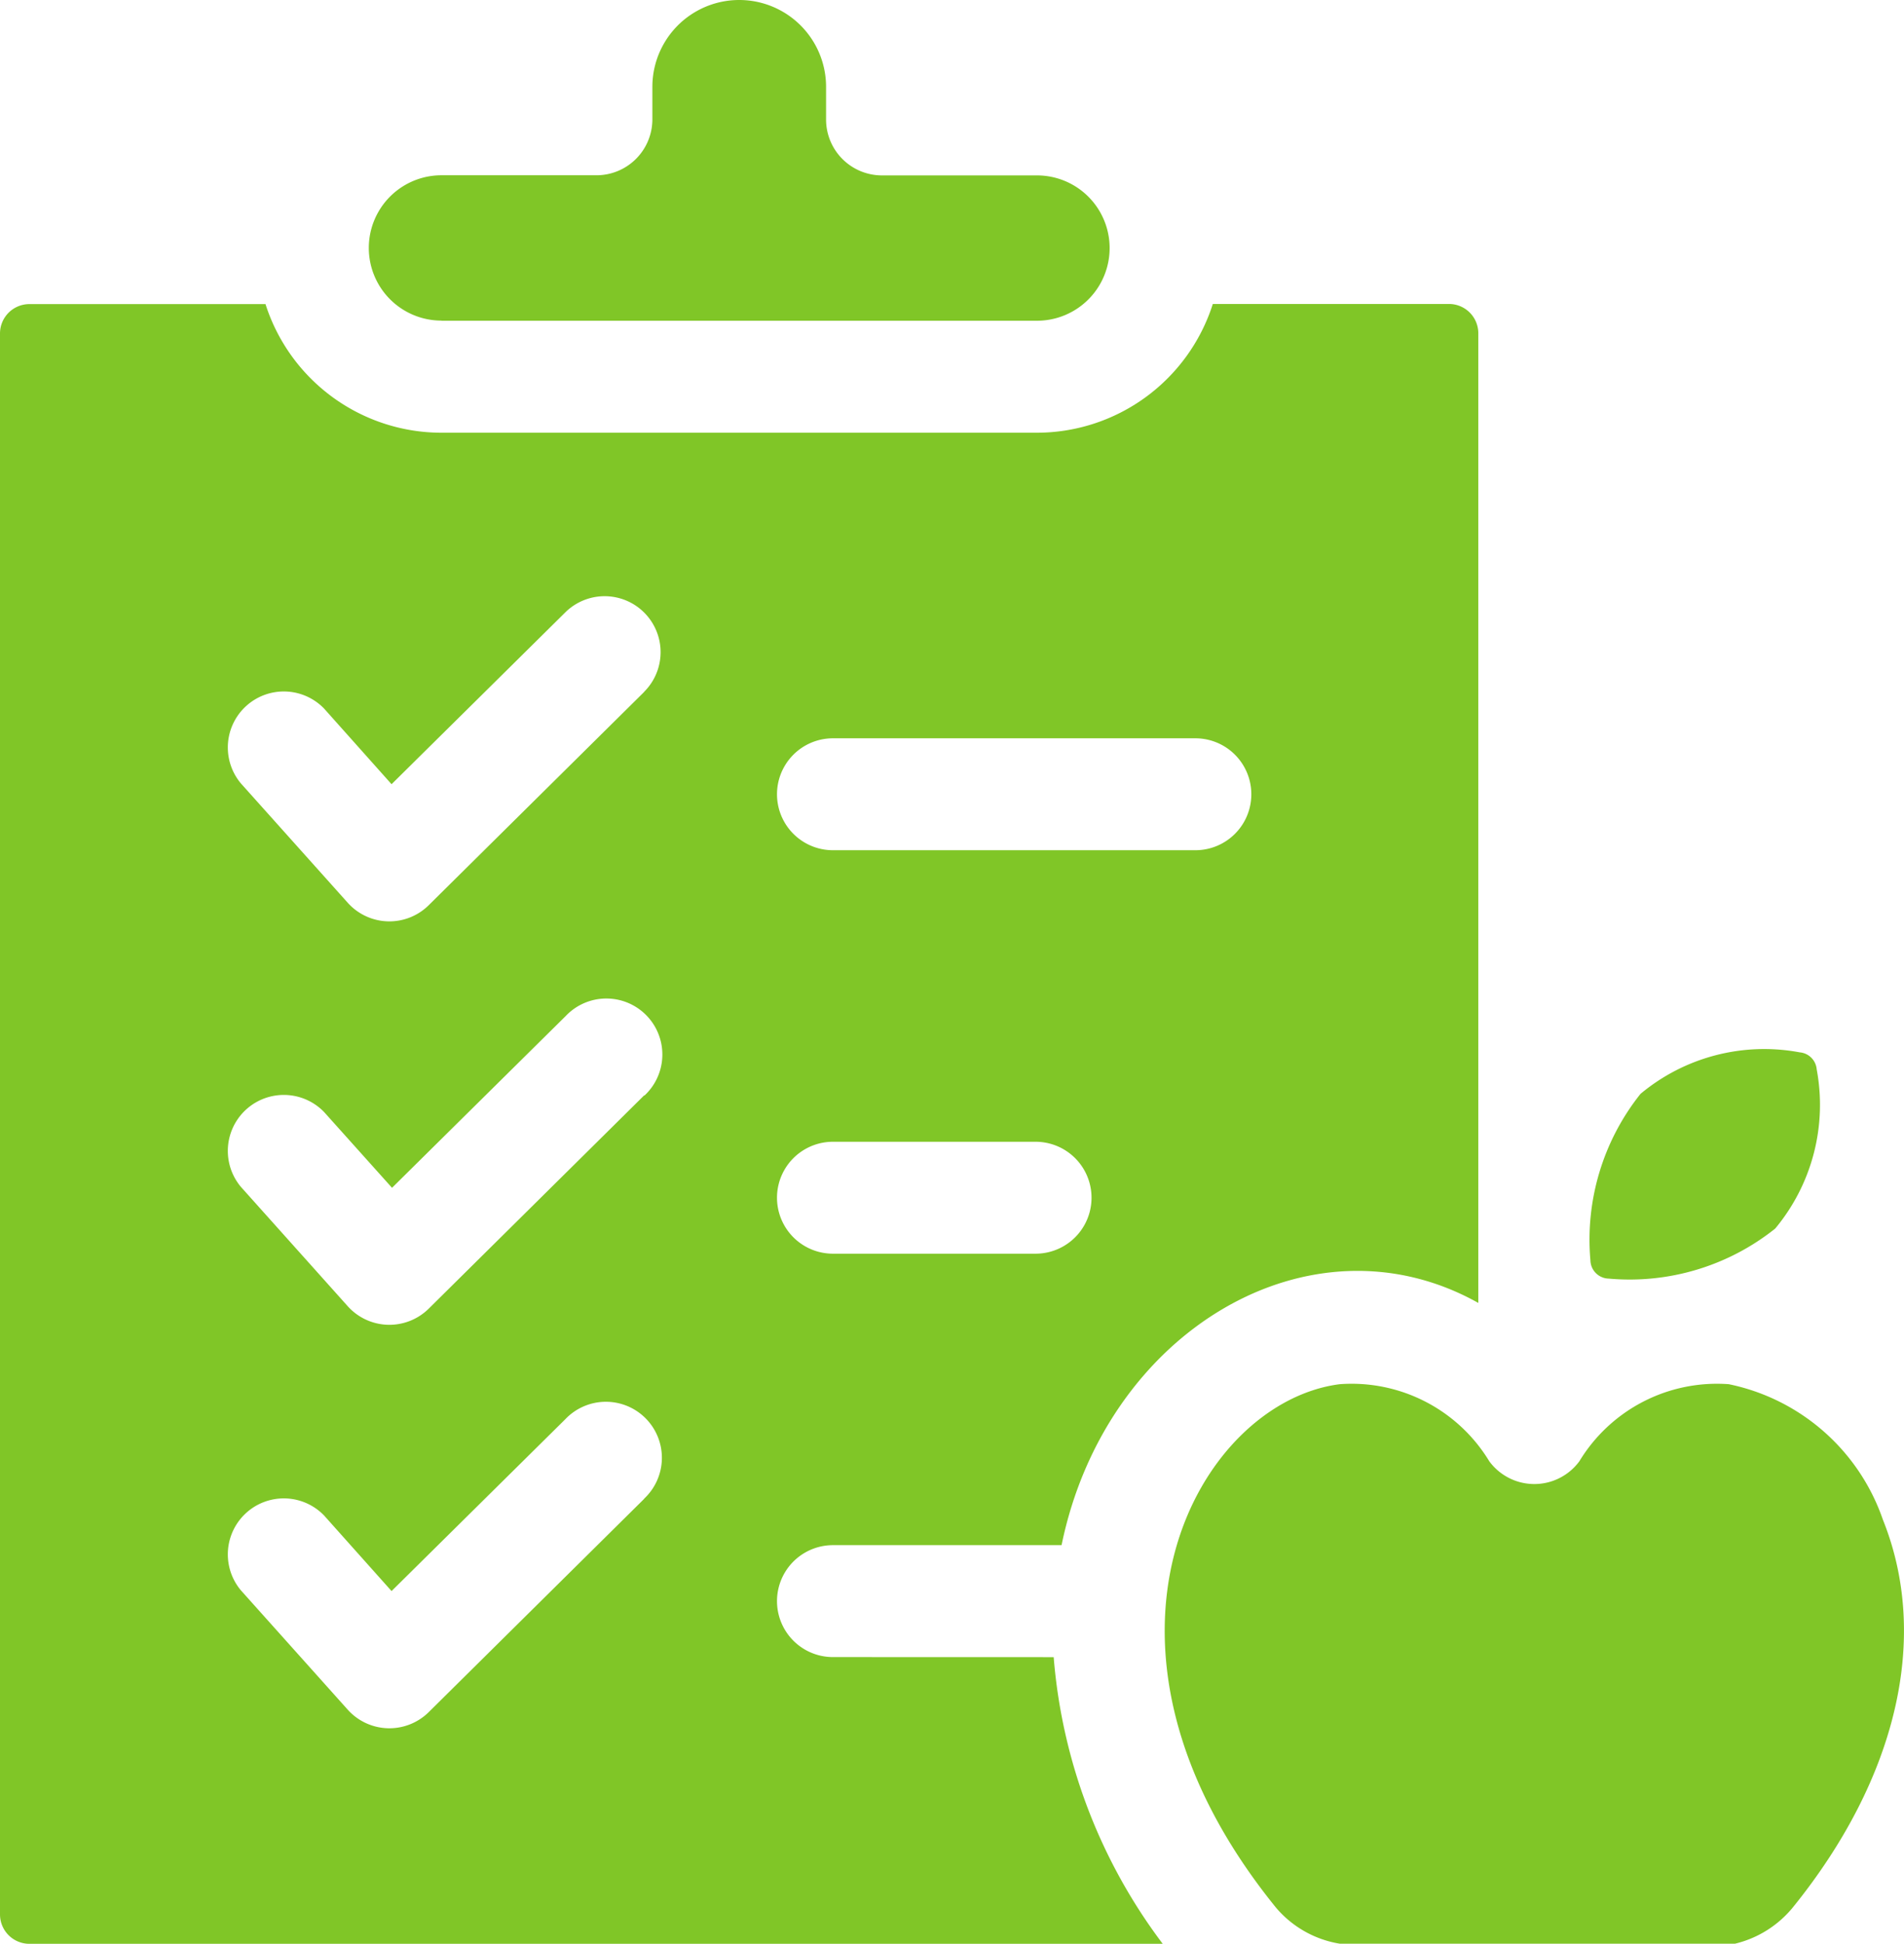 <svg xmlns="http://www.w3.org/2000/svg" width="28.5" height="29.088" viewBox="0 0 28.5 29.088">
  <g id="nutrition" transform="translate(-5.182)">
    <path id="Path_13270" data-name="Path 13270" d="M17.65,100.323a.837.837,0,1,1,0-1.675h3.422c.659-3.212,3.733-5.028,6.238-3.625V80.512a.439.439,0,0,0-.439-.439H23.336A2.767,2.767,0,0,1,20.7,82H11.788a2.767,2.767,0,0,1-2.632-1.925H5.621a.44.44,0,0,0-.439.439v23.661a.44.44,0,0,0,.439.439H22.586a8.212,8.212,0,0,1-1.632-4.29Zm0-13.75h5.425a.837.837,0,0,1,0,1.675H17.65a.837.837,0,0,1,0-1.675Zm0,6.038h3.033a.837.837,0,1,1,0,1.675H17.65a.837.837,0,1,1,0-1.675Zm-2.826,5.344L11.6,101.146a.838.838,0,0,1-1.214-.037l-1.6-1.787a.838.838,0,0,1,1.249-1.116l1.008,1.129,2.6-2.571a.838.838,0,1,1,1.179,1.19Zm0-6.038L11.6,95.108a.838.838,0,0,1-1.214-.037l-1.6-1.787a.838.838,0,0,1,1.249-1.116L11.05,93.3l2.6-2.571a.838.838,0,1,1,1.179,1.19Zm0-6.038L11.6,89.07a.837.837,0,0,1-1.214-.037l-1.6-1.787a.838.838,0,0,1,1.249-1.116l1.008,1.13,2.6-2.571a.837.837,0,1,1,1.179,1.19Z" transform="translate(0 -75.524)" fill="#80c627"/>
    <path id="Path_13271" data-name="Path 13271" d="M103.411,4.8h8.916a1.087,1.087,0,0,0,0-2.175h-2.32a.837.837,0,0,1-.837-.837V1.3a1.3,1.3,0,1,0-2.6,0v.486a.837.837,0,0,1-.837.837h-2.32a1.087,1.087,0,0,0,0,2.175Z" transform="translate(-91.623)" fill="#80c627"/>
    <path id="Path_13272" data-name="Path 13272" d="M426.9,279.483a2.893,2.893,0,0,0,.621-2.384.278.278,0,0,0-.253-.253,2.891,2.891,0,0,0-2.384.621,3.5,3.5,0,0,0-.75,2.49.28.28,0,0,0,.275.275A3.492,3.492,0,0,0,426.9,279.483Z" transform="translate(-395.146 -261.097)" fill="#80c627"/>
    <path id="Path_13273" data-name="Path 13273" d="M322.785,366.359a3.1,3.1,0,0,0-2.307-2.028,2.409,2.409,0,0,0-2.236,1.153.837.837,0,0,1-1.349,0,2.41,2.41,0,0,0-2.237-1.153c-2.115.267-4.162,3.871-.96,7.828a1.584,1.584,0,0,0,.958.545h5.919a1.6,1.6,0,0,0,.866-.545C323,370.229,323.491,368.114,322.785,366.359Z" transform="translate(-289.419 -343.616)" fill="#80c627"/>
  </g>
</svg>
